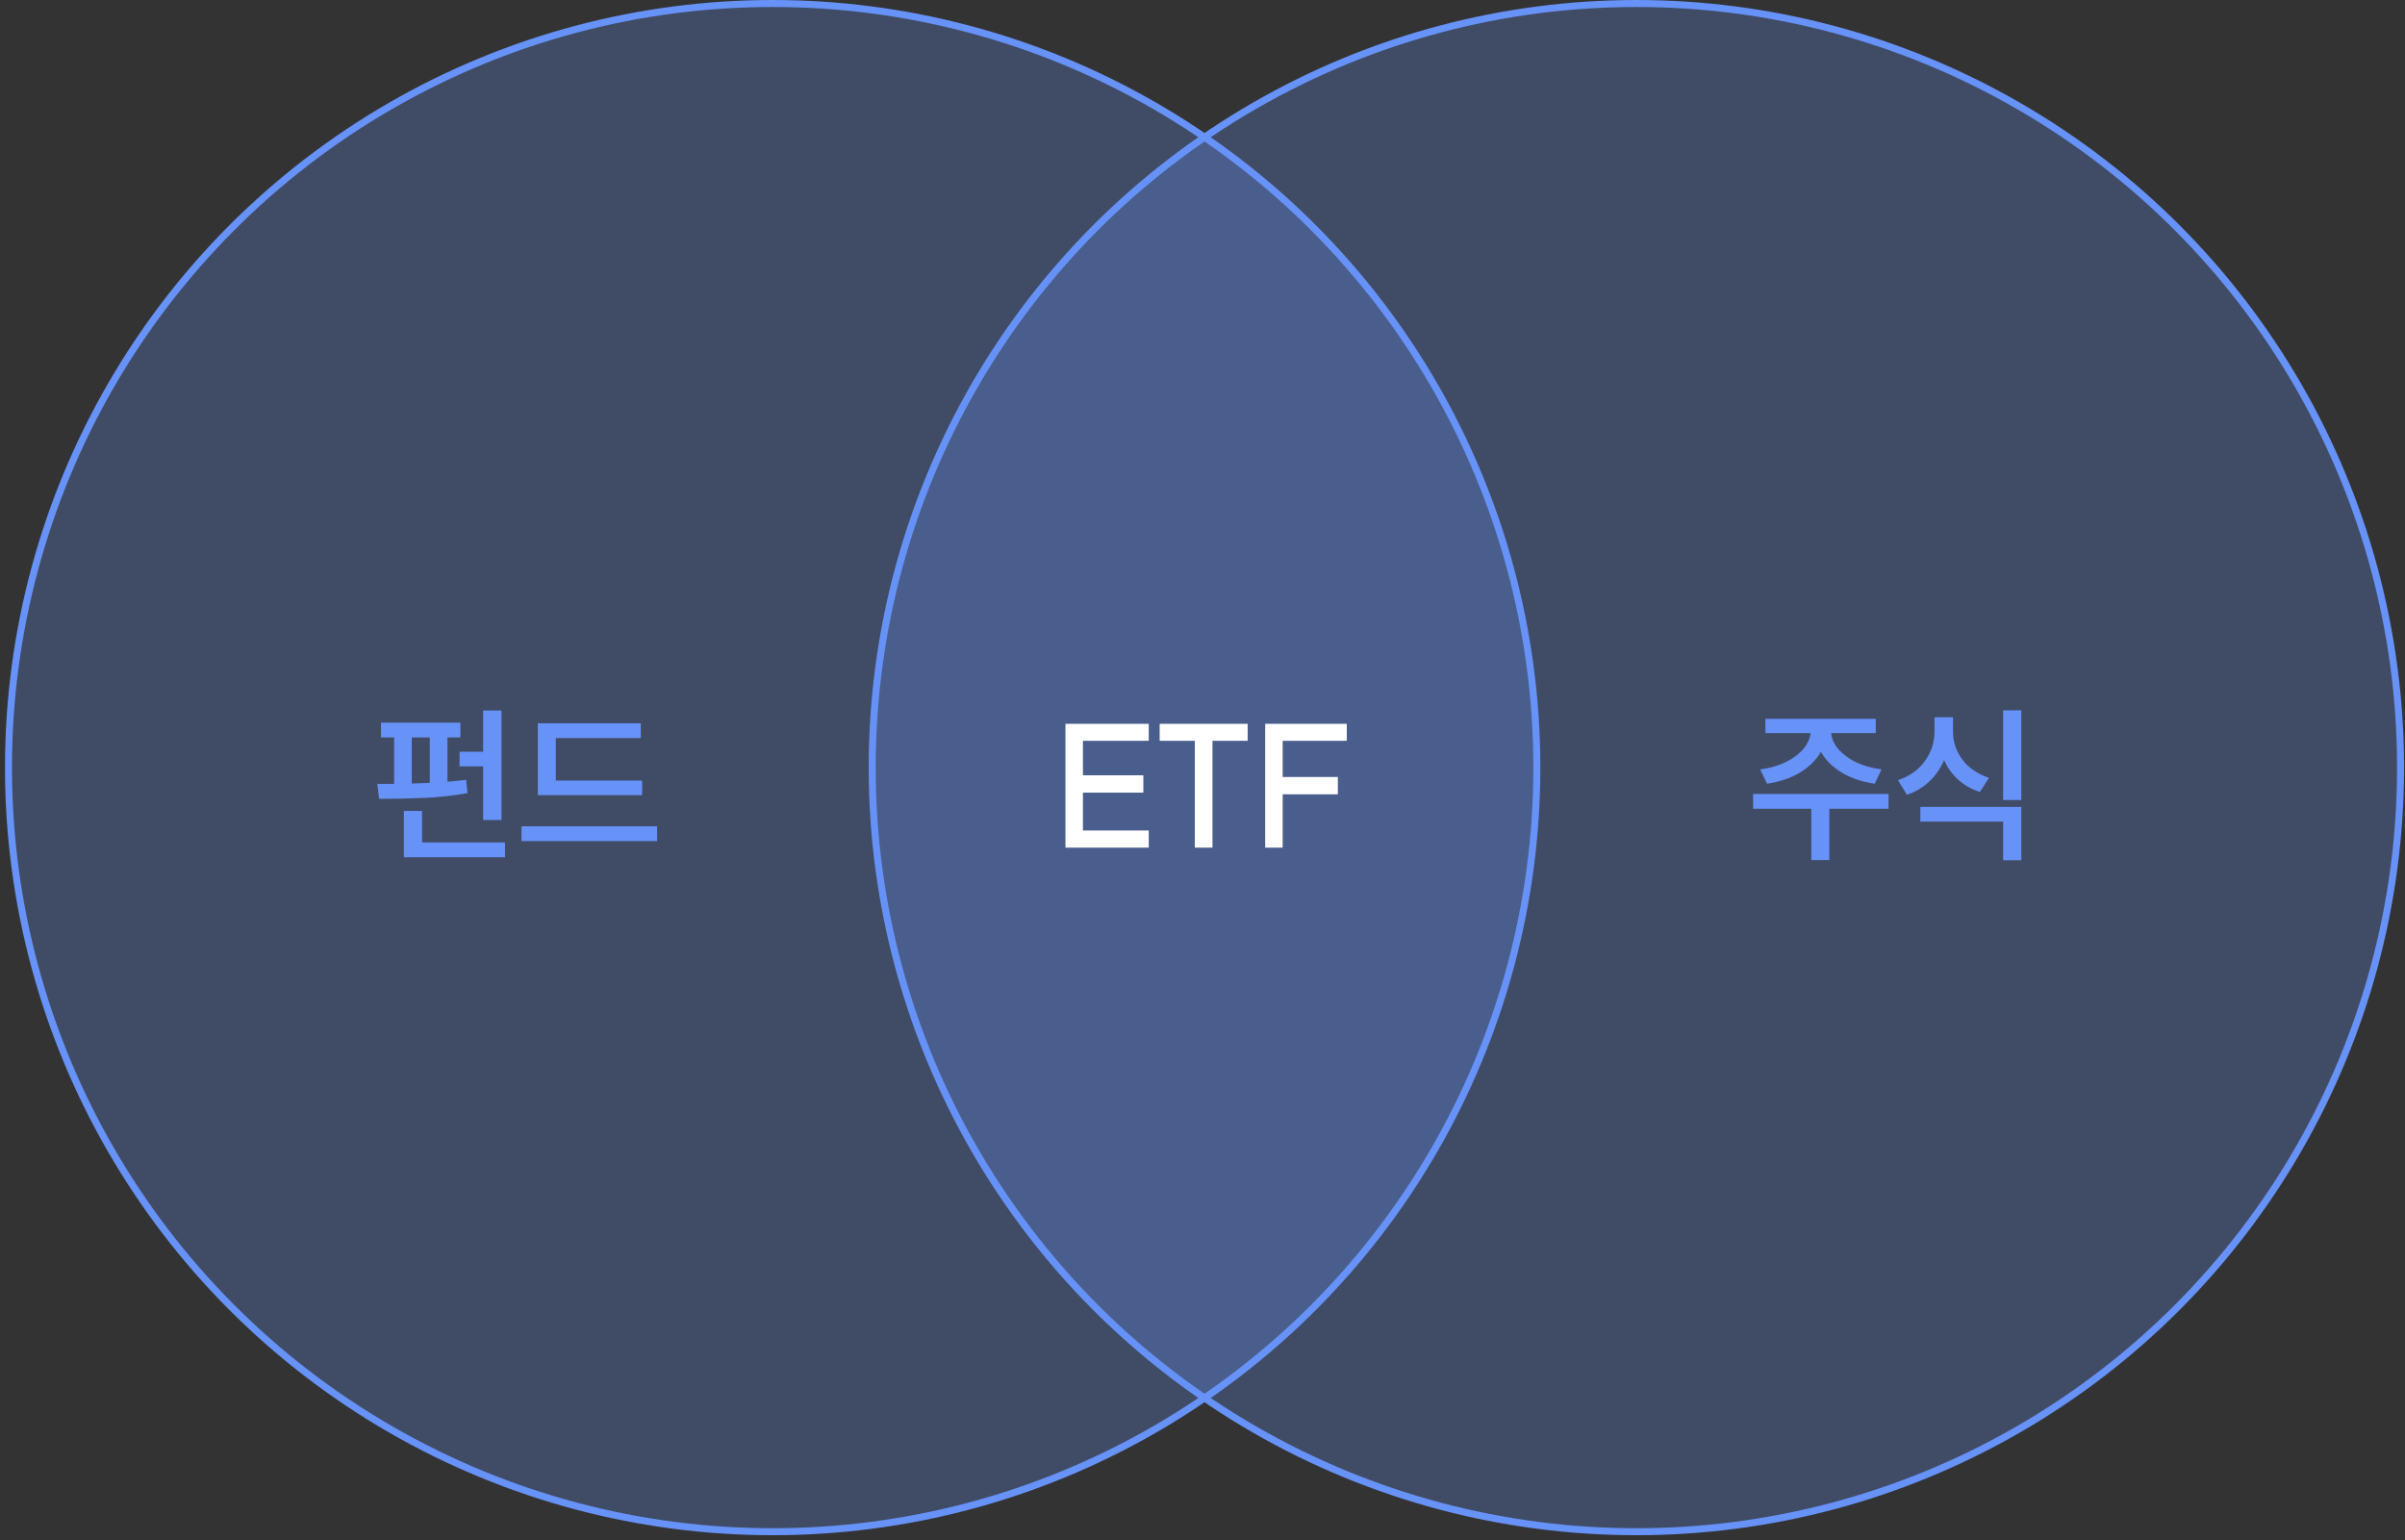 <svg width="242" height="155" viewBox="0 0 242 155" fill="none" xmlns="http://www.w3.org/2000/svg">
<rect x="0" y="0" width="242" height="155" fill="#333333" stroke="none"/>
<circle cx="164.658" cy="77.248" r="76.895" fill="#6792F8" fill-opacity="0.26" stroke="#6792F8" stroke-width="0.705"/>
<path d="M190.033 79.901V81.391H184.073V86.555H182.262V81.391H176.403V79.901H190.033ZM177.115 77.429C178.074 77.305 178.926 77.062 179.671 76.701C180.427 76.329 181.02 75.888 181.449 75.38C181.889 74.861 182.132 74.325 182.177 73.772H177.639V72.333H188.746V73.772H184.259C184.305 74.325 184.542 74.861 184.971 75.38C185.411 75.888 186.003 76.329 186.748 76.701C187.505 77.062 188.362 77.305 189.322 77.429L188.645 78.868C187.38 78.688 186.274 78.315 185.326 77.751C184.378 77.175 183.678 76.475 183.227 75.651C182.764 76.475 182.058 77.175 181.11 77.751C180.162 78.315 179.062 78.688 177.809 78.868L177.115 77.429ZM196.518 72.18V73.637C196.518 74.664 196.834 75.601 197.466 76.447C198.098 77.282 198.99 77.892 200.141 78.276L199.227 79.698C198.38 79.427 197.652 79.015 197.043 78.462C196.433 77.909 195.959 77.254 195.621 76.498C195.271 77.311 194.78 78.022 194.148 78.631C193.515 79.23 192.759 79.681 191.879 79.986L190.981 78.513C192.155 78.118 193.058 77.474 193.69 76.583C194.334 75.691 194.656 74.709 194.656 73.637V72.18H196.518ZM193.233 81.205H203.392V86.572H201.563V82.678H193.233V81.205ZM201.563 71.486H203.392V80.511H201.563V71.486Z" fill="#6792F8"/>
<circle cx="77.748" cy="77.248" r="76.895" fill="#6792F8" fill-opacity="0.26" stroke="#6792F8" stroke-width="0.705"/>
<path d="M50.46 71.503V82.525H48.614V77.124H46.244V75.651H48.614V71.503H50.46ZM39.658 78.885V74.212H38.337V72.722H46.329V74.212H45.025V78.665C45.86 78.597 46.487 78.535 46.904 78.479L47.04 79.816C45.73 80.053 44.336 80.212 42.858 80.29C41.39 80.358 39.821 80.392 38.151 80.392L37.965 78.885H39.658ZM40.64 81.611H42.468V84.777H50.815V86.267H40.64V81.611ZM41.435 78.851C42.248 78.829 42.852 78.806 43.247 78.784V74.212H41.435V78.851ZM64.479 72.79V74.28H55.929V78.547H64.615V80.02H54.117V72.79H64.479ZM52.475 83.152H66.121V84.642H52.475V83.152Z" fill="#6792F8"/>
<path d="M115.59 74.551H108.97V78.022H115.048V79.766H108.97V83.575H115.59V85.302H107.209V72.841H115.59V74.551ZM125.545 74.551H122.007V85.302H120.229V74.551H116.69V72.841H125.545V74.551ZM135.518 74.551H129.068V78.191H134.621V79.935H129.068V85.302H127.307V72.841H135.518V74.551Z" fill="white"/>
</svg>
